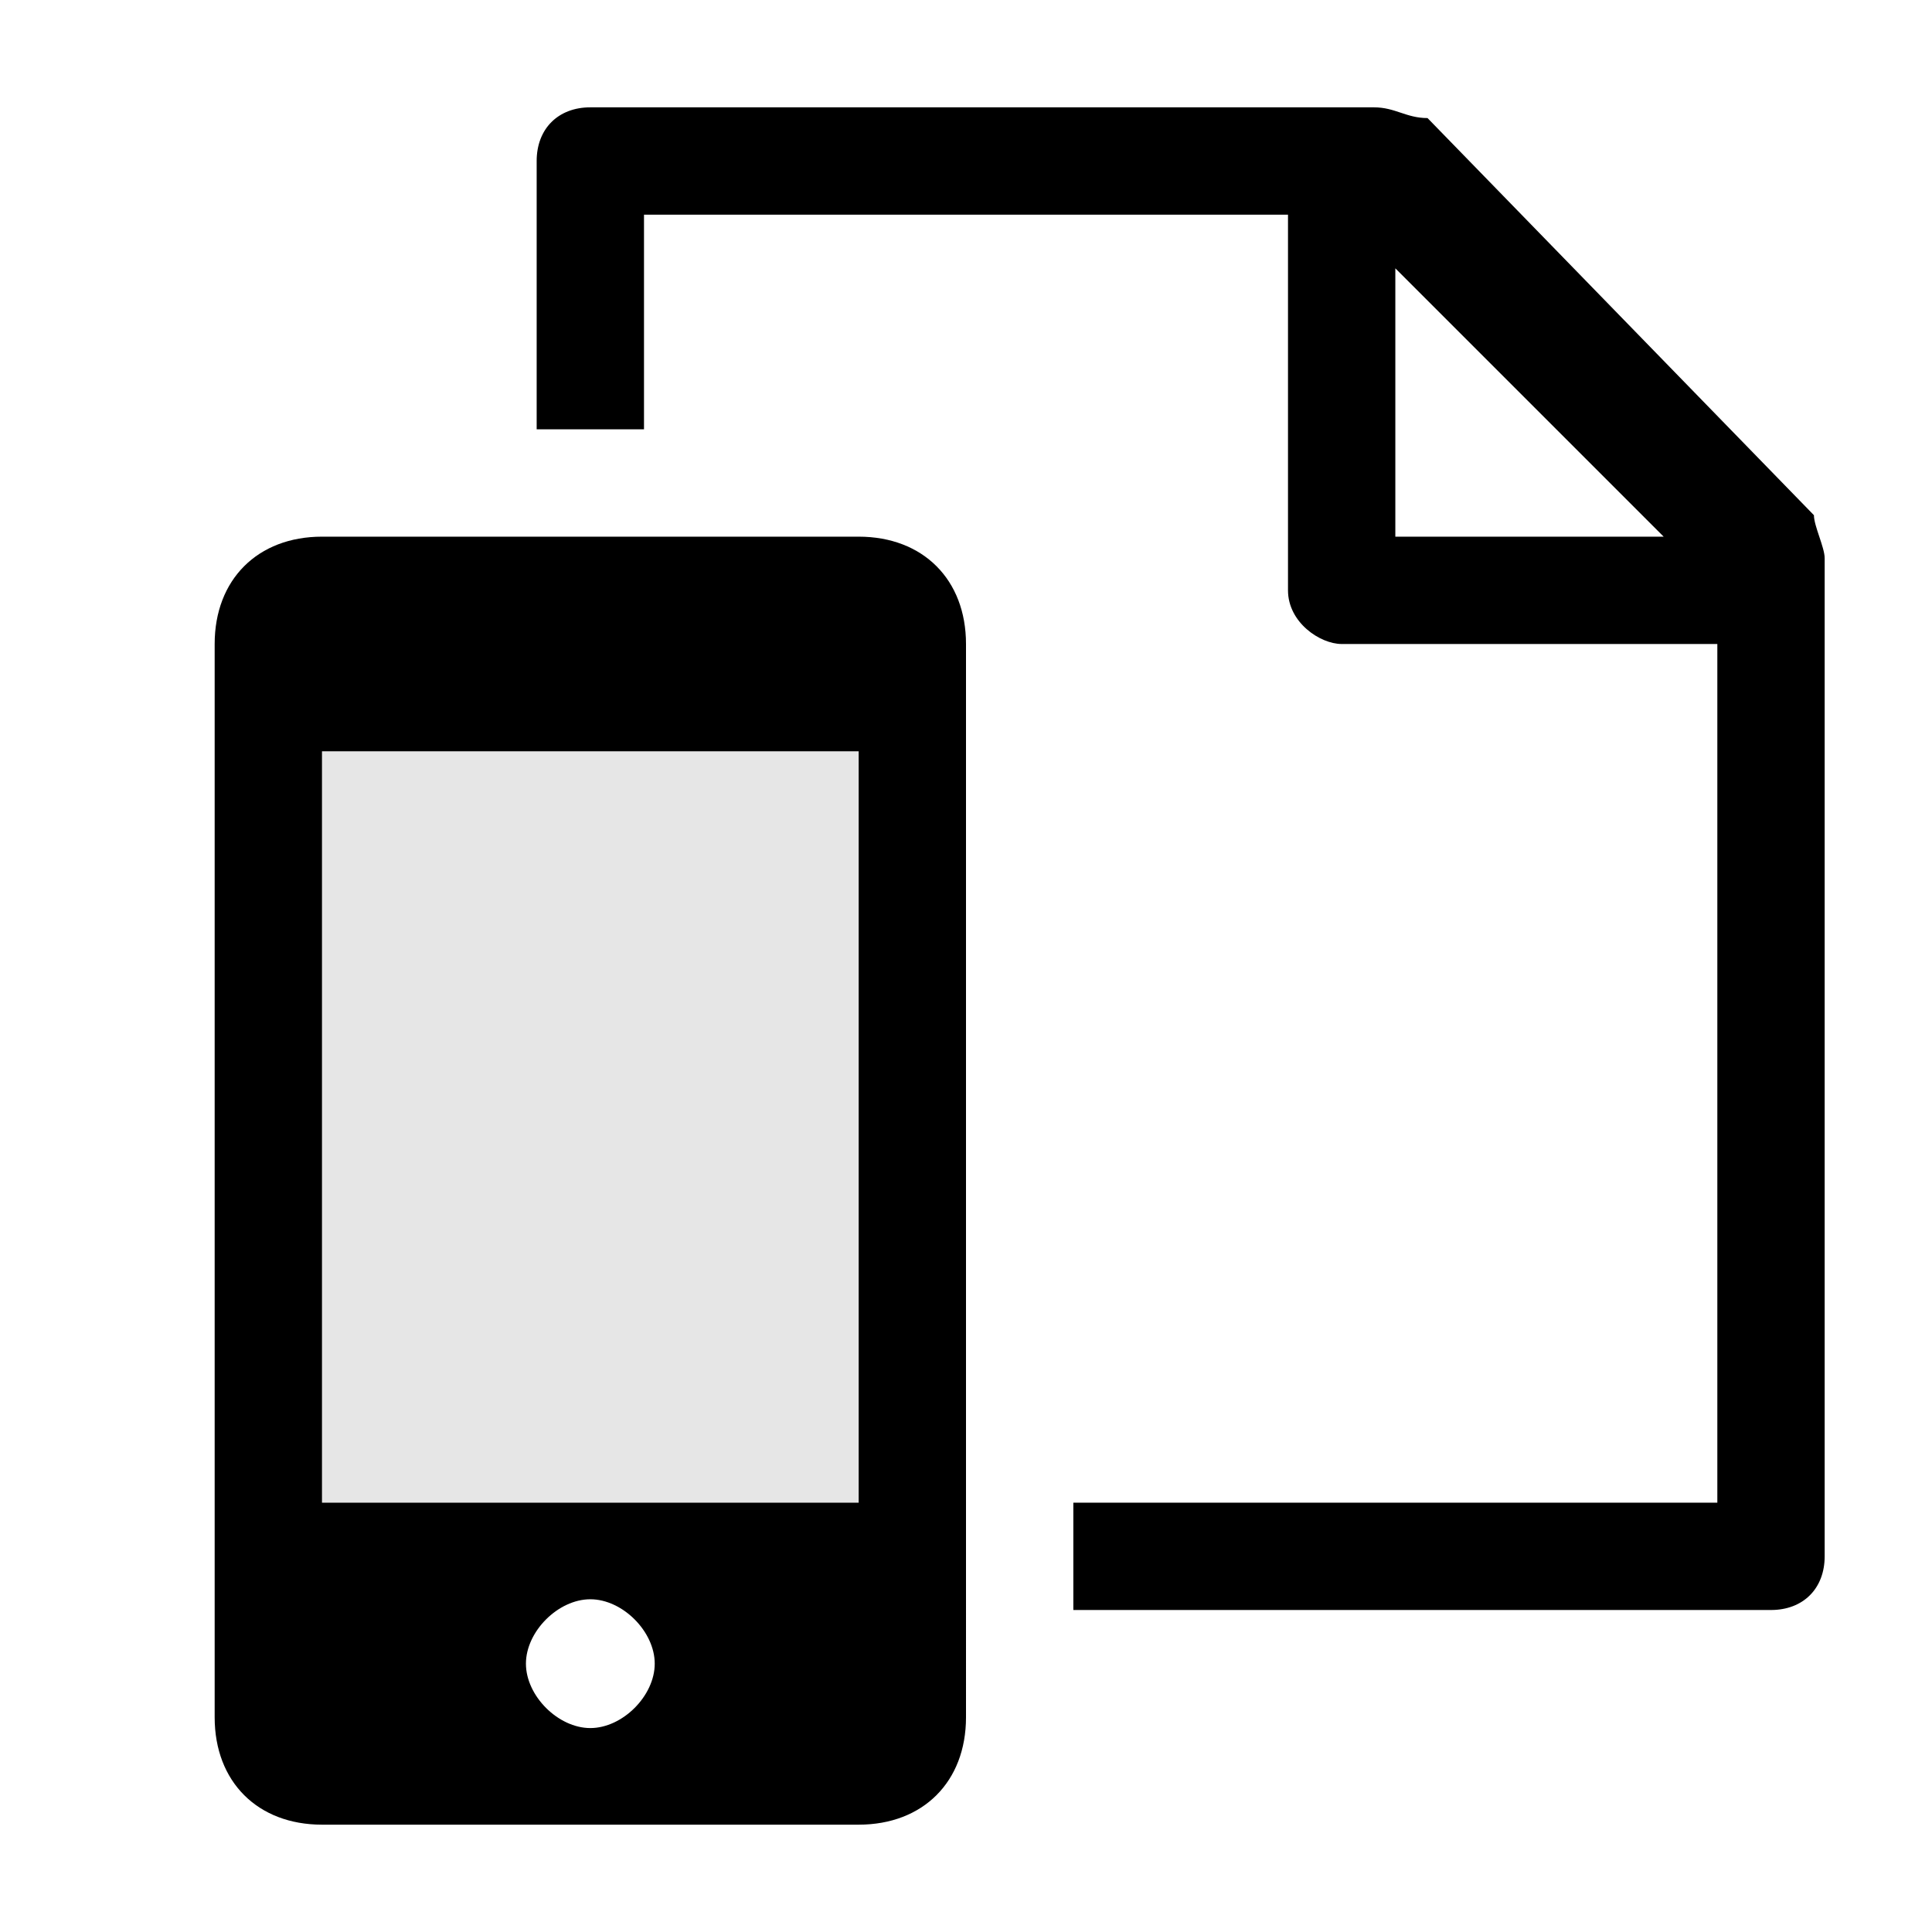 <?xml version="1.0" encoding="utf-8"?>
<!-- Generator: Adobe Illustrator 20.1.0, SVG Export Plug-In . SVG Version: 6.00 Build 0)  -->
<svg version="1.1" id="SP_GlobalPreset_Lg_N" xmlns="http://www.w3.org/2000/svg" xmlns:xlink="http://www.w3.org/1999/xlink"
	 x="0px" y="0px" viewBox="0 0 18 18" style="enable-background:new 0 0 18 18;" xml:space="preserve">
<title>SP_GlobalPreset_Lg_N</title>
<g id="content">
<path d="M16,14h-6v1h6.5c0.3,0,0.5-0.2,0.5-0.5c0,0,0,0,0,0V5.2c0-0.1-0.1-0.3-0.1-0.4l-3.6-3.7C13.1,1.1,13,1,12.8,1H5.5
	C5.2,1,5,1.2,5,1.5c0,0,0,0,0,0L5,4h1V2h6l0,3.5C12,5.8,12.3,6,12.5,6c0,0,0,0,0,0L16,6V14z M13,2.5L15.5,5H13V2.5z"/>
<path d="M8,14H3V7h5V14z M8,5H3C2.4,5,2,5.4,2,6v10c0,0.6,0.4,1,1,1h5c0.6,0,1-0.4,1-1V6C9,5.4,8.6,5,8,5z M4.9,15.5
	c0-0.3,0.3-0.6,0.6-0.6c0.3,0,0.6,0.3,0.6,0.6c0,0.3-0.3,0.6-0.6,0.6C5.2,16.1,4.9,15.8,4.9,15.5z"/>
<rect x="3" y="7" class="st0" opacity="0.1" width="5" height="7"/>
</g>
</svg>
